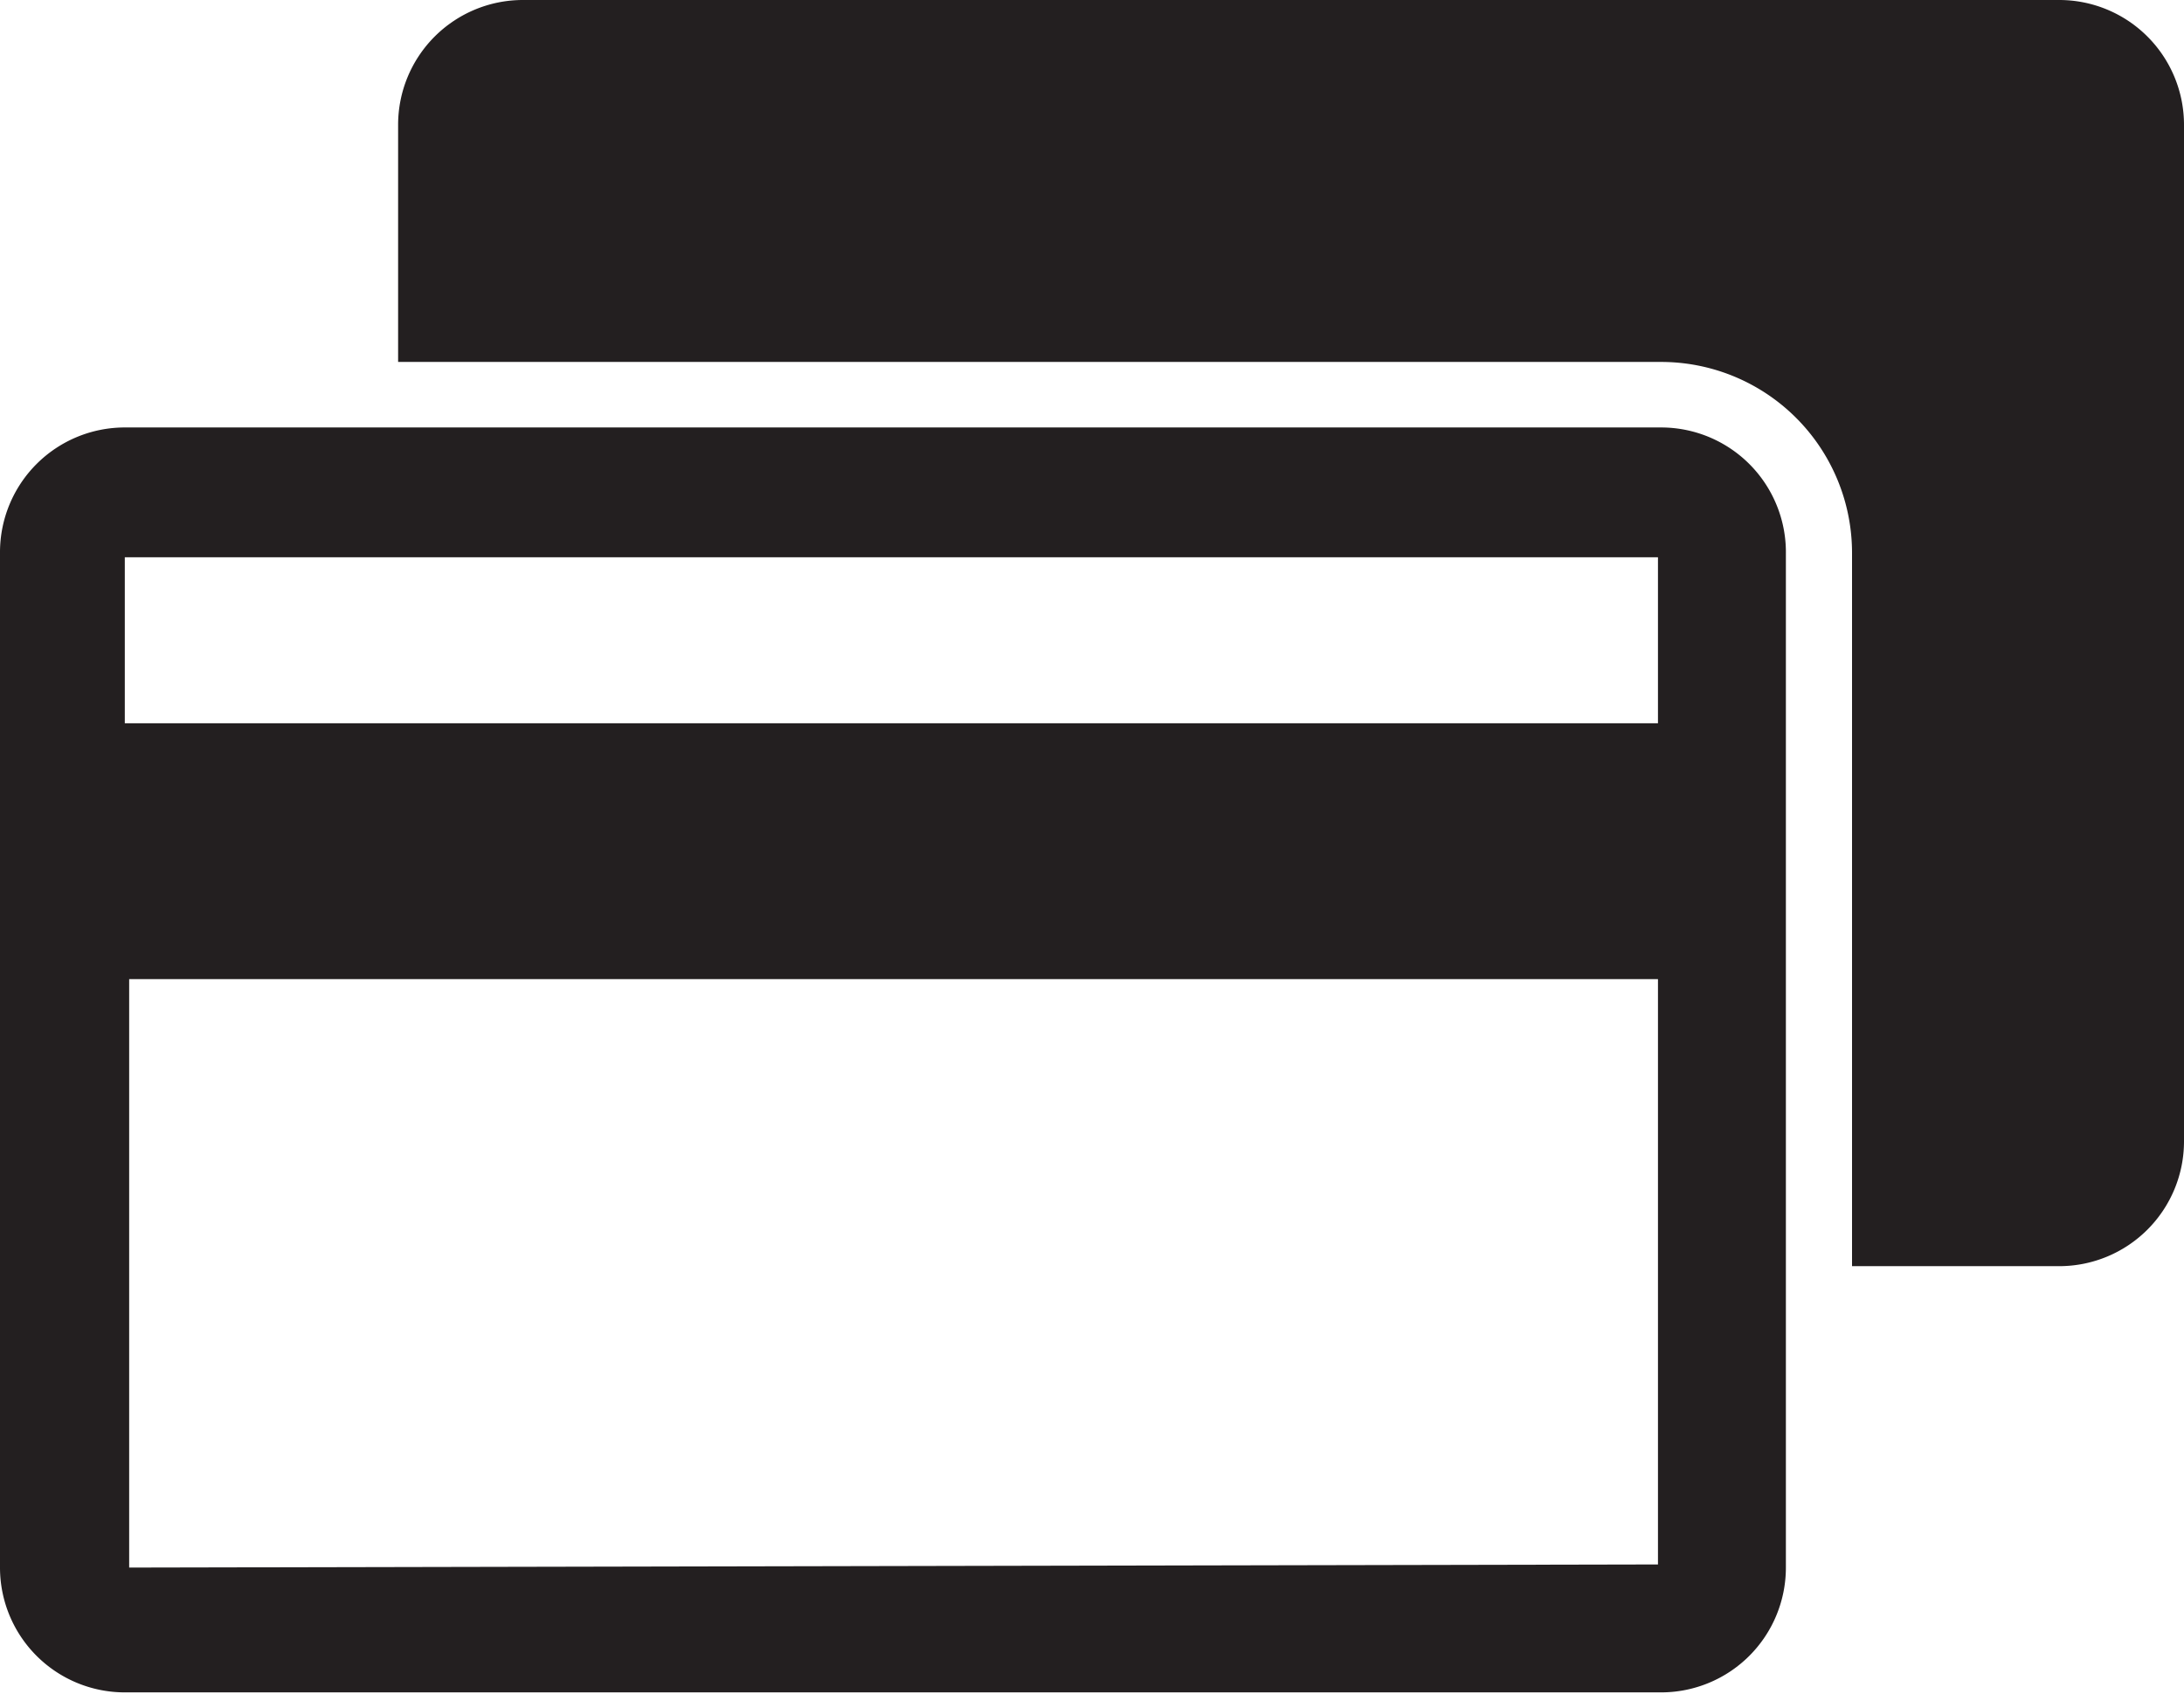 <svg id="Layer_1" data-name="Layer 1" xmlns="http://www.w3.org/2000/svg" width="35" height="27.14" viewBox="0 0 35 27.14"><title>go-global-from-day</title><g id="Layer_2" data-name="Layer 2"><g id="Layer_1-2" data-name="Layer 1-2"><g id="Go_Global_from_Day_1" data-name="Go Global from Day 1"><path d="M33,0H8.38a2,2,0,0,0-2,2v3.8H26.62a3.06,3.06,0,0,1,3.06,3.06V20.29H33a2,2,0,0,0,2-2V2A2,2,0,0,0,33,0Z" style="fill:#231f20"/><path d="M27.75,7.2a2,2,0,0,0-1.13-.35H2a2,2,0,0,0-2,2V25.12a2,2,0,0,0,2,2H26.62a2,2,0,0,0,2-2V8.88A2,2,0,0,0,27.75,7.2Zm-1.18,8.49v9.38l-24.5.05,0-9.43ZM2,8.93H8.4l18.17,0v2.66H2Z" style="fill:#231f20"/></g></g></g></svg>